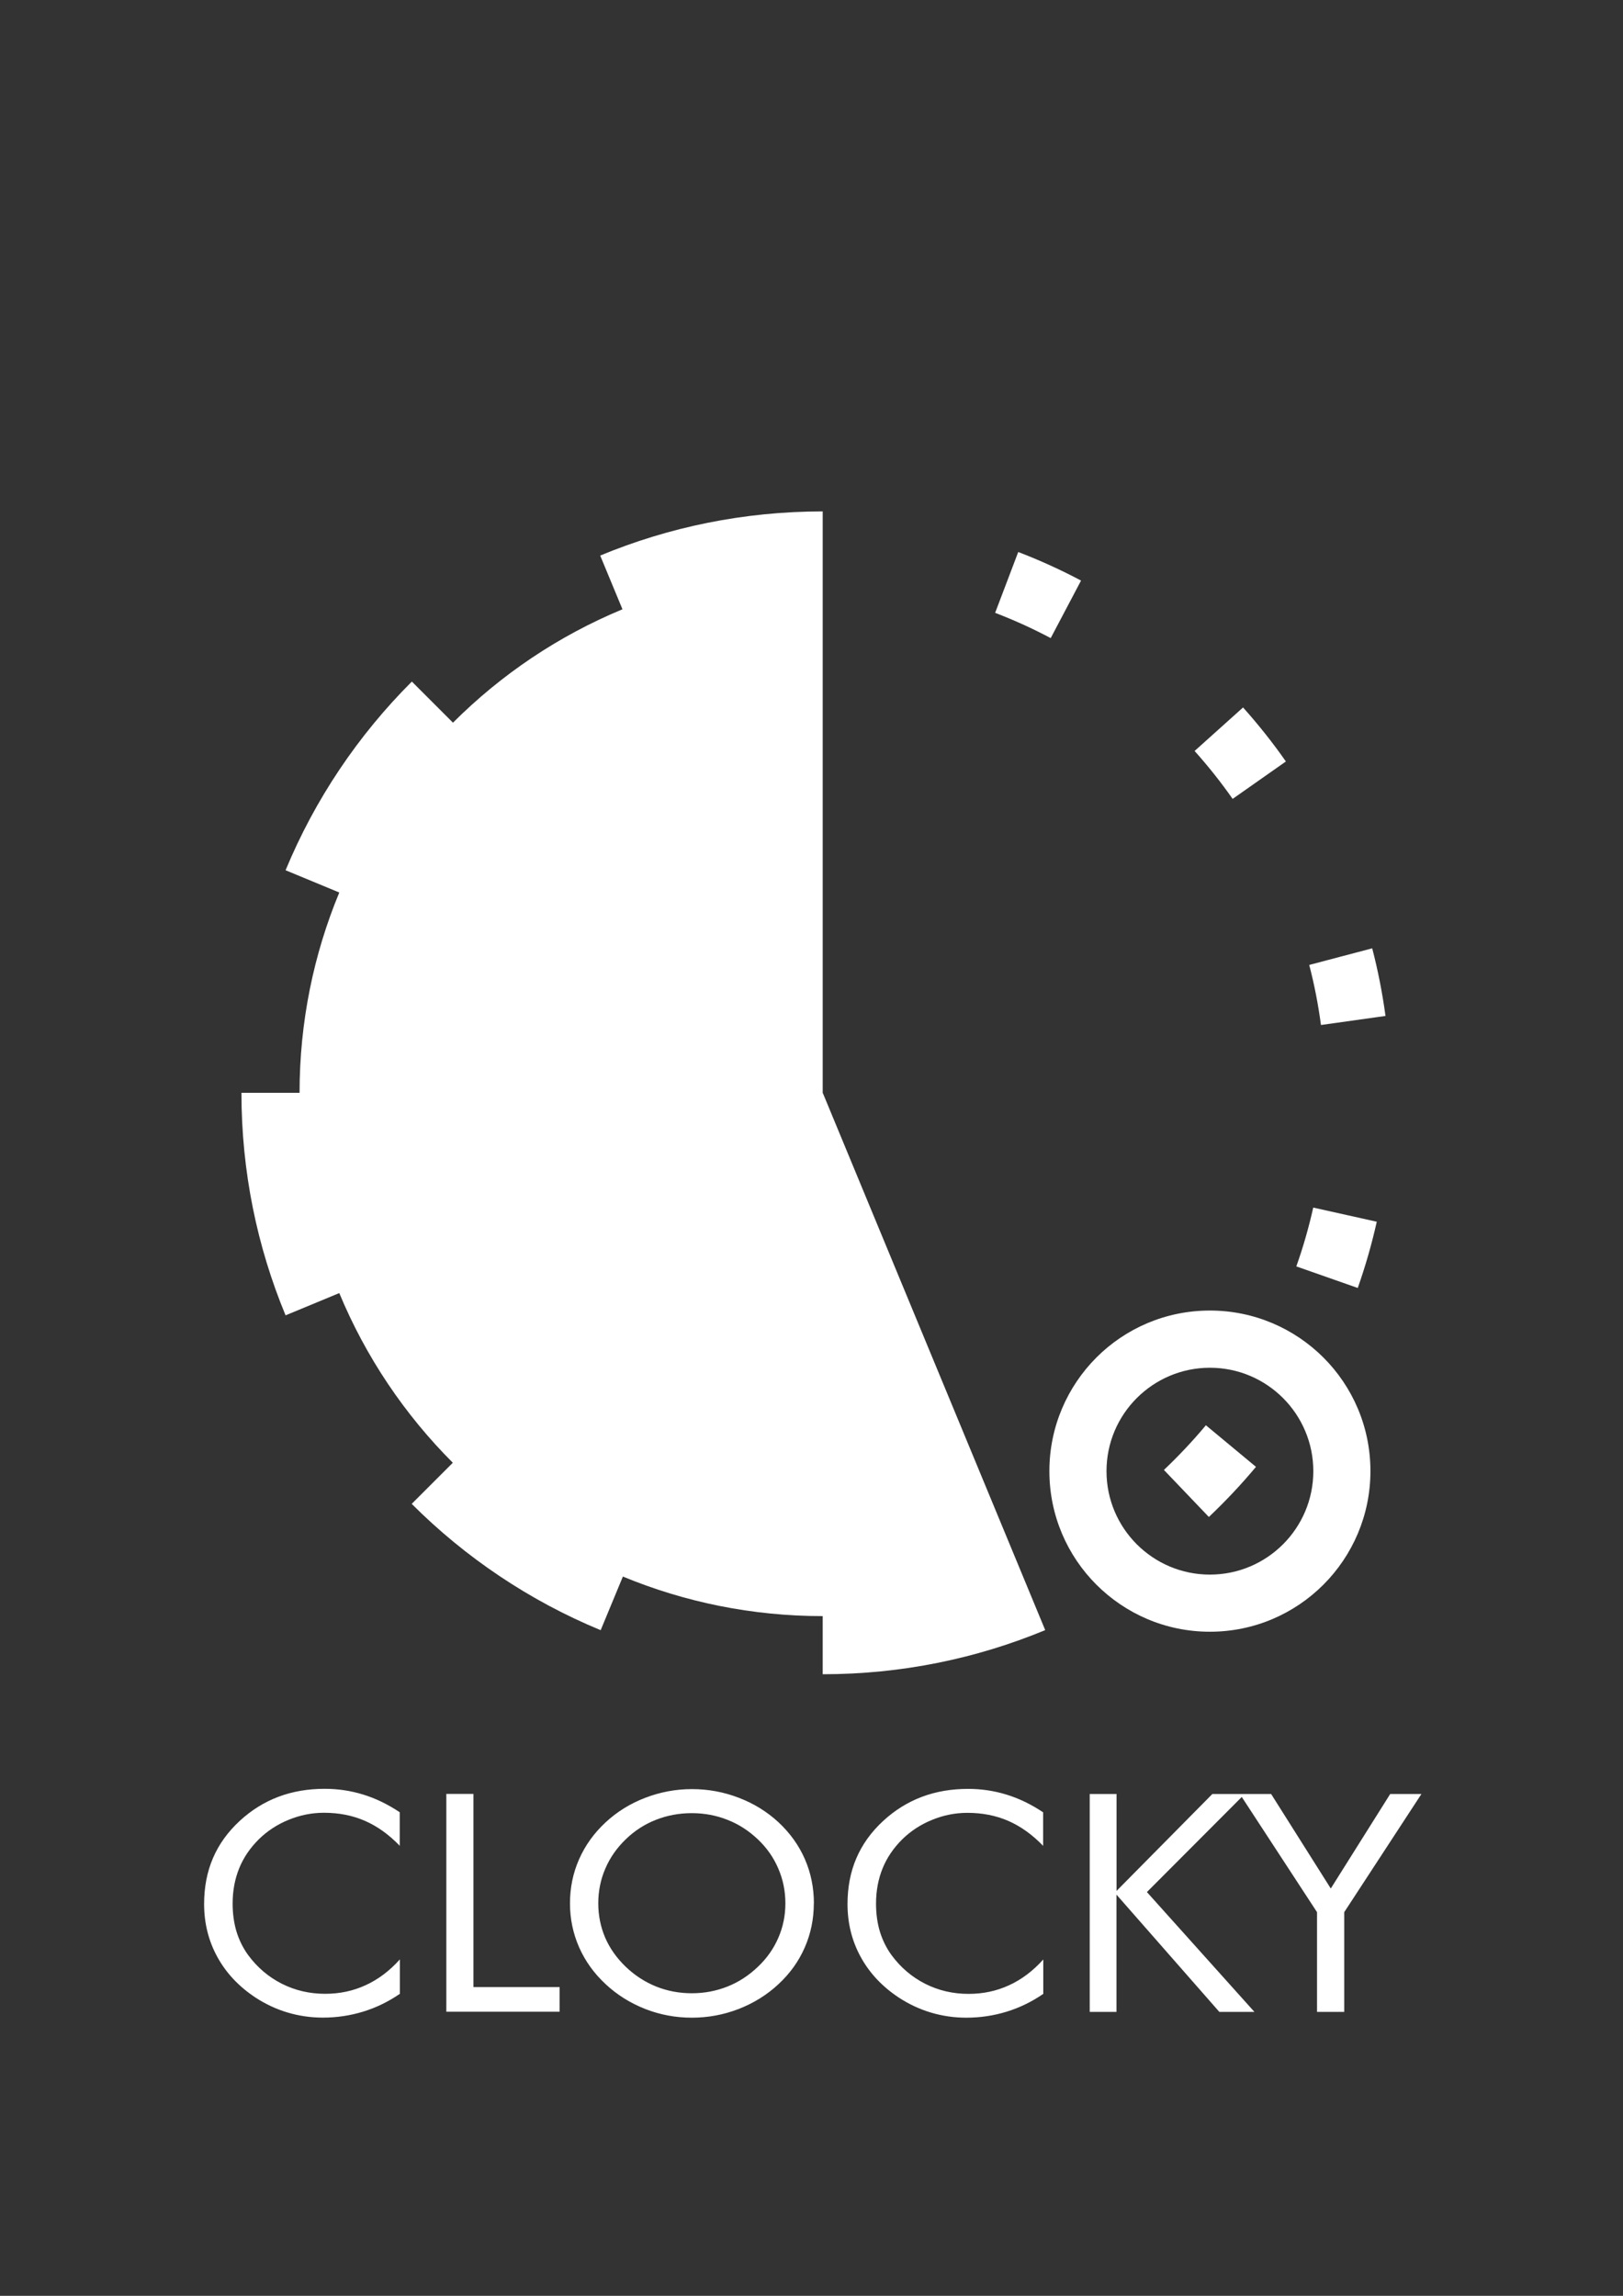 <?xml version="1.0" encoding="UTF-8"?>
<!DOCTYPE svg PUBLIC "-//W3C//DTD SVG 1.1//EN" "http://www.w3.org/Graphics/SVG/1.1/DTD/svg11.dtd">
<!-- Creator: CorelDRAW 2017 -->
<svg xmlns="http://www.w3.org/2000/svg" xml:space="preserve" width="210mm" height="297mm" version="1.1" style="shape-rendering:geometricPrecision; text-rendering:geometricPrecision; image-rendering:optimizeQuality; fill-rule:evenodd; clip-rule:evenodd"
viewBox="0 0 21000 29700"
 xmlns:xlink="http://www.w3.org/1999/xlink">
 <rect x="0" y="0" width="21000" height="29700" fill="#333333" stroke="none"/>
 <defs>
  <style type="text/css">
   <![CDATA[
    .fil1 {fill:white}
    .fil0 {fill:white;fill-rule:nonzero}
   ]]>
  </style>
 </defs>
 <g id="Layer_x0020_1">
  <path class="fil0" d="M13988 7511c-261,-139 -537,-264 -813,-370l-299 787c245,94 488,204 719,327l393 -745z"/>
  <path class="fil0" d="M16638 9851c-170,-244 -356,-477 -554,-699l-627 563c176,197 341,404 492,620l689 -484z"/>
  <path class="fil0" d="M17927 13143c-40,-295 -97,-587 -172,-875l-815 215c67,255 117,516 152,777l834 -117z"/>
  <path class="fil0" d="M17568 16662c99,-281 181,-566 246,-857l-822 -183c-58,258 -130,511 -219,761l795 279z"/>
  <path class="fil0" d="M15641 19625c216,-205 419,-420 610,-649l-648 -538c-170,204 -351,395 -543,578l582 609z"/>
  <path class="fil1" d="M8059 20395c797,330 1670,512 2586,512l0 752c1020,0 1992,-203 2879,-571l-2877 -6947 -2 4 0 -7529c-1020,0 -1992,203 -2879,571l288 695c-827,343 -1570,844 -2193,1467l0 0 -532 -532c-694,693 -1253,1521 -1634,2441l695 288c-331,798 -514,1673 -514,2591l-752 0c0,1020 203,1992 571,2879l695 -288c343,827 846,1572 1469,2195l-532 532c694,694 1523,1253 2445,1634l288 -695zm2586 -6258l0 0z"/>
  <path class="fil0" d="M15655 16954c574,0 1093,233 1469,608 376,376 608,895 608,1469 0,574 -233,1093 -608,1469 -376,376 -895,609 -1469,609 -574,0 -1093,-233 -1469,-609 -376,-376 -608,-895 -608,-1469 0,-574 233,-1093 608,-1469 376,-376 895,-608 1469,-608zm946 1132c-242,-242 -576,-392 -946,-392 -369,0 -704,150 -946,392 -242,242 -392,576 -392,946 0,369 150,704 392,946 242,242 576,392 946,392 369,0 704,-150 946,-392 242,-242 392,-576 392,-946 0,-369 -150,-704 -392,-946z"/>
  <path class="fil0" d="M5175 23881c-141,-147 -292,-255 -452,-325 -160,-70 -337,-105 -531,-105 -156,0 -308,30 -457,91 -148,60 -277,145 -386,252 -113,112 -198,237 -254,375 -56,138 -85,290 -85,457 0,131 17,252 50,362 34,110 84,212 151,304 118,160 264,284 436,371 173,87 359,130 560,130 189,0 363,-37 525,-112 162,-74 309,-185 442,-333l0 445c-147,101 -304,178 -473,230 -169,52 -343,78 -524,78 -156,0 -308,-22 -456,-66 -148,-44 -286,-109 -416,-194 -215,-142 -379,-317 -493,-525 -114,-208 -171,-436 -171,-685 0,-217 38,-415 114,-592 76,-178 191,-339 348,-484 151,-139 317,-242 500,-311 183,-69 383,-103 599,-103 171,0 337,25 496,74 160,49 318,125 474,229l0 438zm600 2145l0 -2819 351 0 0 2499 1115 0 0 319 -1466 0zm3177 -240c161,0 315,-29 461,-87 146,-58 277,-144 394,-256 116,-110 204,-235 264,-375 61,-140 91,-288 91,-445 0,-158 -30,-308 -92,-451 -61,-143 -149,-268 -264,-377 -116,-110 -246,-195 -392,-252 -145,-58 -300,-87 -463,-87 -164,0 -319,29 -466,87 -147,58 -276,142 -389,252 -116,112 -204,238 -264,379 -61,141 -91,291 -91,449 0,156 30,304 89,443 60,139 149,264 266,377 118,113 250,198 394,256 145,58 299,87 461,87zm1578 -1163c0,202 -39,392 -117,570 -78,179 -191,337 -341,476 -149,139 -321,245 -516,321 -195,75 -396,112 -604,112 -209,0 -409,-37 -602,-112 -193,-76 -364,-182 -513,-321 -151,-140 -265,-299 -344,-478 -78,-178 -118,-367 -118,-568 0,-202 39,-392 118,-571 79,-179 193,-338 344,-478 148,-137 319,-243 513,-317 193,-74 394,-112 603,-112 210,0 412,37 606,112 194,74 366,180 514,317 149,139 263,298 341,476 78,179 117,370 117,573zm2970 -741c-141,-147 -292,-255 -452,-325 -160,-70 -337,-105 -531,-105 -156,0 -308,30 -457,91 -148,60 -277,145 -386,252 -113,112 -198,237 -254,375 -56,138 -85,290 -85,457 0,131 17,252 50,362 34,110 84,212 151,304 118,160 264,284 436,371 173,87 359,130 560,130 189,0 363,-37 525,-112 162,-74 309,-185 442,-333l0 445c-147,101 -304,178 -473,230 -169,52 -343,78 -524,78 -156,0 -308,-22 -456,-66 -148,-44 -286,-109 -416,-194 -215,-142 -379,-317 -493,-525 -114,-208 -171,-436 -171,-685 0,-217 38,-415 114,-592 76,-178 191,-339 348,-484 151,-139 317,-242 500,-311 183,-69 383,-103 599,-103 171,0 337,25 496,74 160,49 318,125 474,229l0 438zm600 2145l0 -2819 347 0 0 1254 1240 -1254 419 0 -1266 1269 1391 1550 -454 0 -1331 -1517 0 1517 -347 0zm2941 0l0 -1290 -999 -1529 405 0 772 1223 769 -1223 404 0 -999 1529 0 1290 -351 0z"/>
 </g>
</svg>
